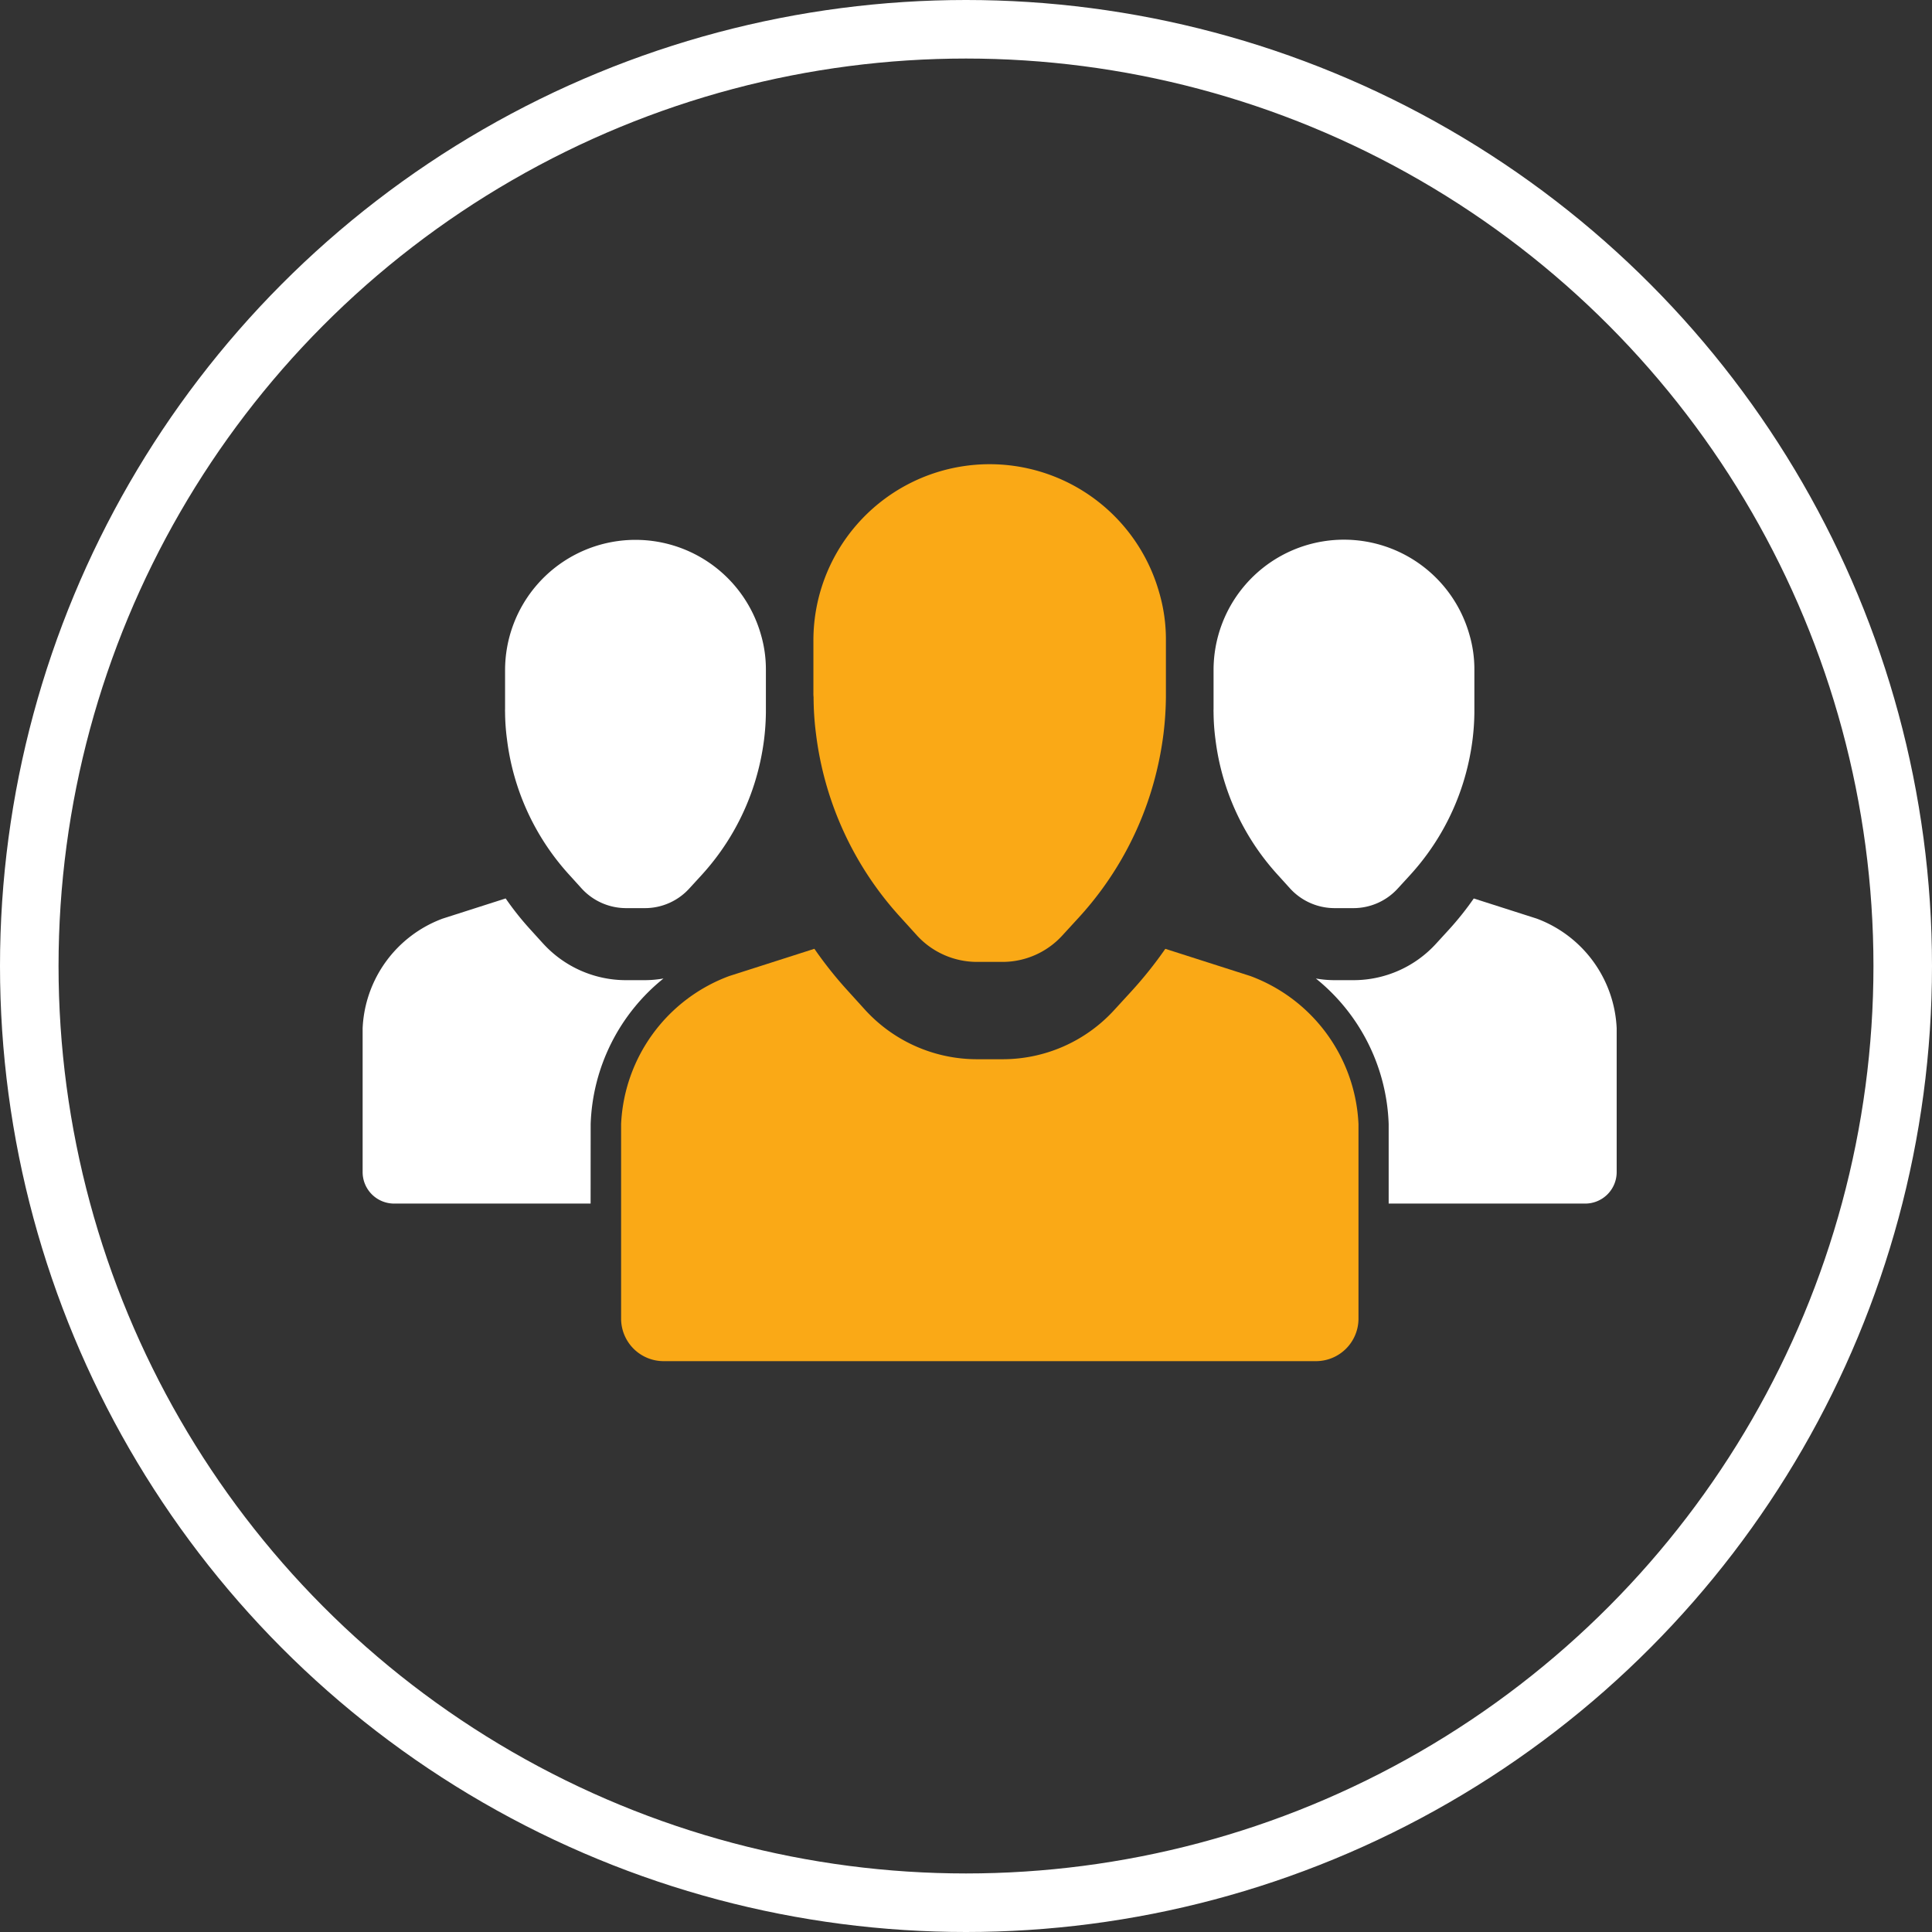 <svg id="Payers_Icon" xmlns="http://www.w3.org/2000/svg" width="66" height="66" viewBox="0 0 66 66">
  <rect x="0" y="0" width="66" height="66" fill="#333333" stroke="none"/>
  <g id="Group_20" data-name="Group 20" transform="translate(-42 -592)">
    <g id="Ellipse_10" data-name="Ellipse 10" transform="translate(42 592)" fill="none" stroke="#fff" stroke-width="2">
      <circle cx="33" cy="33" r="33" stroke="none"/>
      <circle cx="33" cy="33" r="32" fill="none"/>
    </g>
    <g id="PayerAndProviders_Icon" transform="translate(-385.94 -217.85)">
      <path id="Path_244" data-name="Path 244" d="M842.77,834.914a11.324,11.324,0,0,0,2.884,6.268l.569.628a2.783,2.783,0,0,0,2.041.9h.872a2.766,2.766,0,0,0,2.047-.9l.576-.628a11.323,11.323,0,0,0,2.447-4.256,11.589,11.589,0,0,0,.436-2.012,11.053,11.053,0,0,0,.082-1.249v-1.976a5.693,5.693,0,0,0-.234-1.616,6.02,6.02,0,0,0-11.808,1.651v1.808a1.011,1.011,0,0,0,.006.133A9.96,9.96,0,0,0,842.77,834.914Z" transform="translate(-386.955 0)" fill="#faa916"/>
      <path id="Path_245" data-name="Path 245" d="M692.4,1259.241l-2.906-.93a13.9,13.9,0,0,1-1.164,1.457l-.586.639a5.162,5.162,0,0,1-3.809,1.676h-.885a5.177,5.177,0,0,1-3.8-1.674l-.01-.011-.571-.63a13.578,13.578,0,0,1-1.163-1.458l-2.912.932a5.668,5.668,0,0,0-3.691,5.056v6.646a1.453,1.453,0,0,0,1.453,1.453h22.284a1.453,1.453,0,0,0,1.453-1.453V1264.3A5.668,5.668,0,0,0,692.4,1259.241Z" transform="translate(-221.745 -416.048)" fill="#faa916"/>
      <path id="Path_246" data-name="Path 246" d="M1199.8,900.056a8.38,8.38,0,0,0,2.134,4.638l.421.465a2.06,2.06,0,0,0,1.51.666h.646a2.047,2.047,0,0,0,1.514-.666l.426-.465a8.377,8.377,0,0,0,1.811-3.149,8.577,8.577,0,0,0,.323-1.489,8.119,8.119,0,0,0,.061-.924v-1.462a4.216,4.216,0,0,0-.173-1.2,4.454,4.454,0,0,0-8.737,1.222v1.338a.761.761,0,0,0,0,.1A7.363,7.363,0,0,0,1199.8,900.056Z" transform="translate(-730.339 -64.952)" fill="#fff"/>
      <path id="Path_247" data-name="Path 247" d="M567.512,900.056a8.38,8.38,0,0,0,2.134,4.638l.421.465a2.06,2.06,0,0,0,1.51.666h.645a2.047,2.047,0,0,0,1.514-.666l.426-.465a8.375,8.375,0,0,0,1.811-3.149,8.566,8.566,0,0,0,.323-1.489,8.175,8.175,0,0,0,.061-.924v-1.462a4.216,4.216,0,0,0-.173-1.2,4.455,4.455,0,0,0-8.737,1.222v1.338a.75.75,0,0,0,0,.1A7.351,7.351,0,0,0,567.512,900.056Z" transform="translate(-122.253 -64.952)" fill="#fff"/>
      <g id="Group_15" data-name="Group 15" transform="translate(472.892 840.543)">
        <path id="Path_248" data-name="Path 248" d="M1298.715,1214.088l-2.151-.688a10.265,10.265,0,0,1-.861,1.078l-.433.473a3.819,3.819,0,0,1-2.819,1.24h-.655a3.778,3.778,0,0,1-.626-.057,6.67,6.67,0,0,1,2.487,4.973v2.716h6.714a1.075,1.075,0,0,0,1.075-1.075v-4.918A4.2,4.2,0,0,0,1298.715,1214.088Z" transform="translate(-1291.17 -1213.4)" fill="#fff"/>
      </g>
      <g id="Group_16" data-name="Group 16" transform="translate(440.329 840.541)">
        <path id="Path_249" data-name="Path 249" d="M448.118,1221.069a6.669,6.669,0,0,1,2.487-4.973,3.808,3.808,0,0,1-.631.057h-.655a3.831,3.831,0,0,1-2.814-1.239l-.008-.008-.423-.466a10.076,10.076,0,0,1-.86-1.079l-2.155.69a4.194,4.194,0,0,0-2.731,3.741v4.918a1.076,1.076,0,0,0,1.075,1.075h6.713Z" transform="translate(-440.329 -1213.36)" fill="#fff"/>
      </g>
    </g>
  </g>
</svg>
